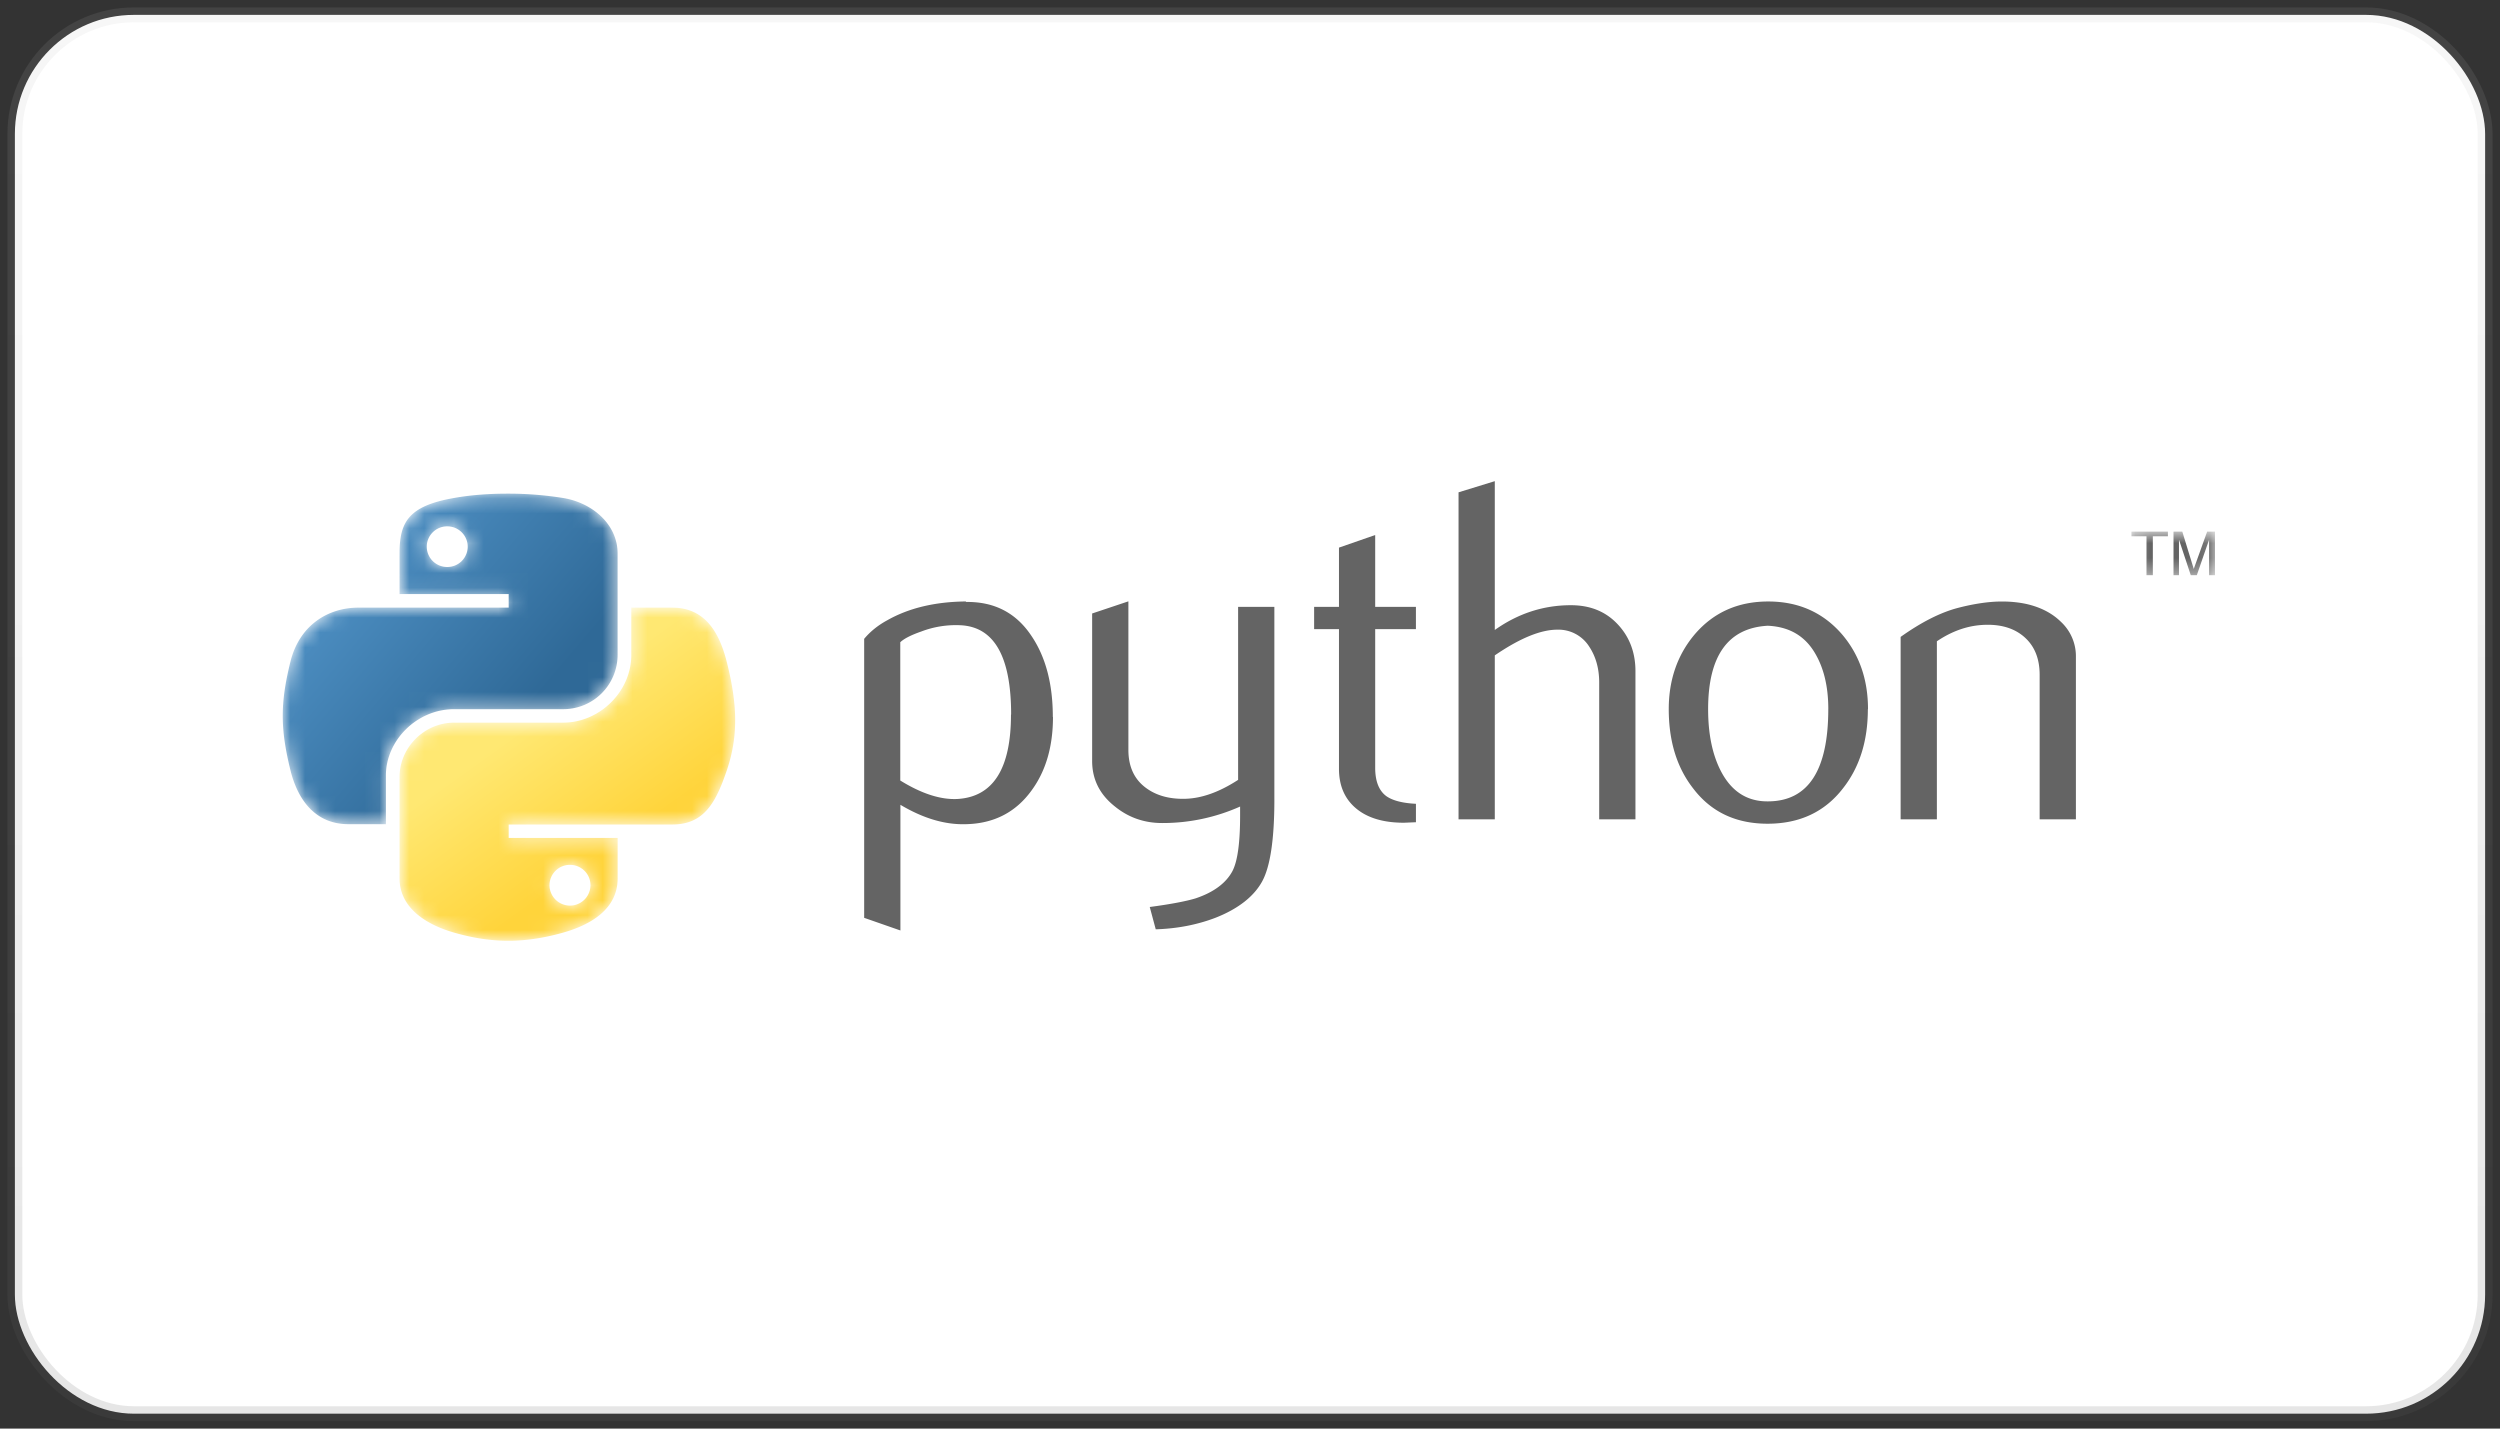 <svg width="168" height="96" viewBox="0 0 168 96" fill="none" xmlns="http://www.w3.org/2000/svg">
    <rect x="0" y="0" width="168" height="96" fill="#333333" stroke="none"/>
    <rect x="1" y="1" width="166" height="94" rx="8" fill="#fff"/>
    <path fill-rule="evenodd" clip-rule="evenodd" d="M70.76 48.18c0 1.978-.475 3.62-1.429 4.925-1.064 1.478-2.538 2.24-4.423 2.28-1.42.044-2.884-.4-4.4-1.303v8.446l-2.436-.85V42.93c.4-.48.914-.9 1.538-1.24 1.45-.826 3.212-1.25 5.286-1.272l.035.034c1.895-.024 3.356.737 4.382 2.28.957 1.415 1.437 3.228 1.437 5.446l.01.002zm-2.812-.164c0-3.893-1.135-5.892-3.406-6a6.536 6.536 0 0 0-2.644.425c-.685.24-1.146.477-1.4.717v9.292c1.453.9 2.743 1.305 3.868 1.24 2.38-.154 3.572-2.043 3.572-5.673l.01-.001zm17.69 5.706c0 2.653-.272 4.5-.816 5.5-.544 1-1.586 1.837-3.12 2.444-1.245.48-2.6.74-4.036.784l-.403-1.5c1.47-.195 2.503-.4 3.103-.587 1.18-.4 2-1 2.436-1.793.357-.654.533-1.902.533-3.75v-.62a12.76 12.76 0 0 1-5.238 1.108c-1.2 0-2.258-.368-3.17-1.108-1.024-.805-1.535-1.827-1.535-3.064v-9.91l2.436-.816v9.978c0 1.066.352 1.887 1.056 2.462.704.575 1.615.852 2.732.83 1.117-.022 2.314-.446 3.585-1.272V40.78h2.436v12.943l.001-.001zm9.512 1.532-.803.034c-1.378 0-2.452-.32-3.22-.964-.768-.644-1.148-1.532-1.148-2.666v-9.38h-1.67V40.78h1.67V36.8l2.434-.847v4.827h2.737v1.498h-2.737v9.316c0 .894.245 1.527.736 1.897.42.305 1.1.48 2.002.524v1.24-.001zm14.752-.194h-2.436v-9.193c0-.935-.224-1.74-.67-2.413a2.445 2.445 0 0 0-2.146-1.14c-1.117 0-2.514.576-4.2 1.727v11.02h-2.436V33.084l2.436-.75v10c1.568-1.11 3.268-1.664 5.115-1.664 1.3 0 2.335.425 3.135 1.272.8.847 1.202 1.902 1.202 3.163v9.955zm15.618-7.402c0 2.13-.557 3.9-1.67 5.316-1.223 1.585-2.913 2.38-5.07 2.38-2.138 0-3.804-.795-5.006-2.38-1.1-1.415-1.634-3.187-1.634-5.316 0-2 .6-3.685 1.767-5.055 1.256-1.453 2.892-2.183 4.916-2.183 2.024 0 3.67.73 4.94 2.183 1.178 1.37 1.767 3.054 1.767 5.055h-.01zm-2.658-.016c0-1.496-.3-2.73-.87-3.708-.688-1.2-1.756-1.82-3.202-1.884-2.67.15-4.004 2.022-4.004 5.608 0 1.644.278 3.018.837 4.12.714 1.405 1.786 2.098 3.215 2.074 2.682-.02 4.022-2.1 4.022-6.2l.002-.01zM139.5 55.06h-2.436v-9.714c0-1.066-.328-1.897-.983-2.496s-1.53-.886-2.62-.863c-1.157.02-2.258.4-3.303 1.108V55.06h-2.436V42.8c1.402-.998 2.693-1.65 3.87-1.954 1.1-.284 2.092-.425 2.938-.425.578 0 1.122.054 1.634.164.958.216 1.736.617 2.335 1.206a3.152 3.152 0 0 1 1.002 2.348v10.92l-.001.001z" fill="#646464"/>
    <mask id="pbeojr8ika" style="mask-type:alpha" maskUnits="userSpaceOnUse" x="19" y="33" width="23" height="23">
        <path d="M34.02 33.172c-1.253.006-2.45.1-3.504.292-3.103.536-3.666 1.658-3.666 3.726v2.732h7.333v.91H24.097c-2.13 0-3.997 1.252-4.58 3.634-.339 1.374-.515 2.486-.517 3.617v.038c.002 1.105.17 2.23.516 3.63.52 2.122 1.766 3.634 3.897 3.634h2.52V52.11c0-2.366 2.094-4.453 4.58-4.453h7.324a3.65 3.65 0 0 0 3.666-3.643V37.19c0-1.942-1.676-3.402-3.666-3.726a23.325 23.325 0 0 0-3.707-.292h-.114.004zm-5.342 3.568c0-.756.616-1.37 1.376-1.37.76 0 1.376.614 1.376 1.37a1.37 1.37 0 0 1-1.376 1.362 1.37 1.37 0 0 1-1.376-1.362z" fill="#fff"/>
    </mask>
    <g mask="url(#pbeojr8ika)">
        <path fill-rule="evenodd" clip-rule="evenodd" d="M34.02 33.172c-1.253.006-2.45.1-3.504.292-3.103.536-3.666 1.658-3.666 3.726v2.732h7.333v.91H24.097c-2.13 0-3.997 1.252-4.58 3.634-.339 1.374-.515 2.486-.517 3.617v.038c.002 1.105.17 2.23.516 3.63.52 2.122 1.766 3.634 3.897 3.634h2.52V52.11c0-2.366 2.094-4.453 4.58-4.453h7.324a3.65 3.65 0 0 0 3.666-3.643V37.19c0-1.942-1.676-3.402-3.666-3.726a23.325 23.325 0 0 0-3.707-.292h-.114.004zm-5.342 3.568c0-.756.616-1.37 1.376-1.37.76 0 1.376.614 1.376 1.37a1.37 1.37 0 0 1-1.376 1.362 1.37 1.37 0 0 1-1.376-1.362z" fill="url(#8xvxtf8phb)"/>
    </g>
    <mask id="ofa23ieo8c" style="mask-type:alpha" maskUnits="userSpaceOnUse" x="26" y="40" width="24" height="24">
        <path d="M42.422 40.833v3.184c0 2.468-2.14 4.545-4.58 4.545h-7.326c-2.006 0-3.666 1.68-3.666 3.643v6.826c0 1.942 1.728 3.085 3.666 3.642 2.32.667 4.547.788 7.324 0 1.846-.522 3.666-1.574 3.666-3.642v-2.724h-7.322v-.9h10.99c2.13 0 2.925-1.453 3.666-3.634.766-2.245.733-4.405 0-7.285-.526-2.095-1.532-3.655-3.666-3.655h-2.752zM36.927 59.48a1.37 1.37 0 0 1 1.376-1.362c.76 0 1.376.61 1.376 1.362a1.376 1.376 0 0 1-2.752 0z" fill="#fff"/>
    </mask>
    <g mask="url(#ofa23ieo8c)">
        <path fill-rule="evenodd" clip-rule="evenodd" d="M42.422 40.833v3.184c0 2.468-2.14 4.545-4.58 4.545h-7.326c-2.006 0-3.666 1.68-3.666 3.643v6.826c0 1.942 1.728 3.085 3.666 3.642 2.32.667 4.547.788 7.324 0 1.846-.522 3.666-1.574 3.666-3.642v-2.724h-7.322v-.9h10.99c2.13 0 2.925-1.453 3.666-3.634.766-2.245.733-4.405 0-7.285-.526-2.095-1.532-3.655-3.666-3.655h-2.752zM36.927 59.48a1.37 1.37 0 0 1 1.376-1.362c.76 0 1.376.61 1.376 1.362a1.376 1.376 0 0 1-2.752 0z" fill="url(#l78r23600d)"/>
    </g>
    <mask id="beecdh0jfe" style="mask-type:alpha" maskUnits="userSpaceOnUse" x="143" y="35" width="6" height="4">
        <path d="M143.232 35.724h5.618v2.93h-5.618v-2.93z" fill="#fff"/>
    </mask>
    <g mask="url(#beecdh0jfe)">
        <path fill-rule="evenodd" clip-rule="evenodd" d="M146.062 38.655h.365v-2.392l.793 2.392h.406l.824-2.384v2.384h.398v-2.931h-.527l-.901 2.51-.77-2.51h-.59v2.93h.002zm-1.818 0h.427v-2.618h1.012v-.313h-2.451v.313h1.012v2.62-.002z" fill="#646464"/>
    </g>
    <rect x="1" y="1" width="166" height="94" rx="8" stroke="url(#8k4167795f)" stroke-opacity=".27"/>
    <defs>
        <linearGradient id="8xvxtf8phb" x1="18.255" y1="34.29" x2="34.844" y2="48.378" gradientUnits="userSpaceOnUse">
            <stop stop-color="#599ED4"/>
            <stop offset="1" stop-color="#2F6997"/>
        </linearGradient>
        <linearGradient id="l78r23600d" x1="41.51" y1="56.818" x2="35.579" y2="48.536" gradientUnits="userSpaceOnUse">
            <stop stop-color="#FFD43B"/>
            <stop offset="1" stop-color="#FFE872"/>
        </linearGradient>
        <linearGradient id="8k4167795f" x1="84" y1="1" x2="84" y2="95" gradientUnits="userSpaceOnUse">
            <stop stop-color="#B9B9B9" stop-opacity=".44"/>
            <stop offset="1" stop-color="#5E5E5E" stop-opacity=".58"/>
        </linearGradient>
    </defs>
</svg>
